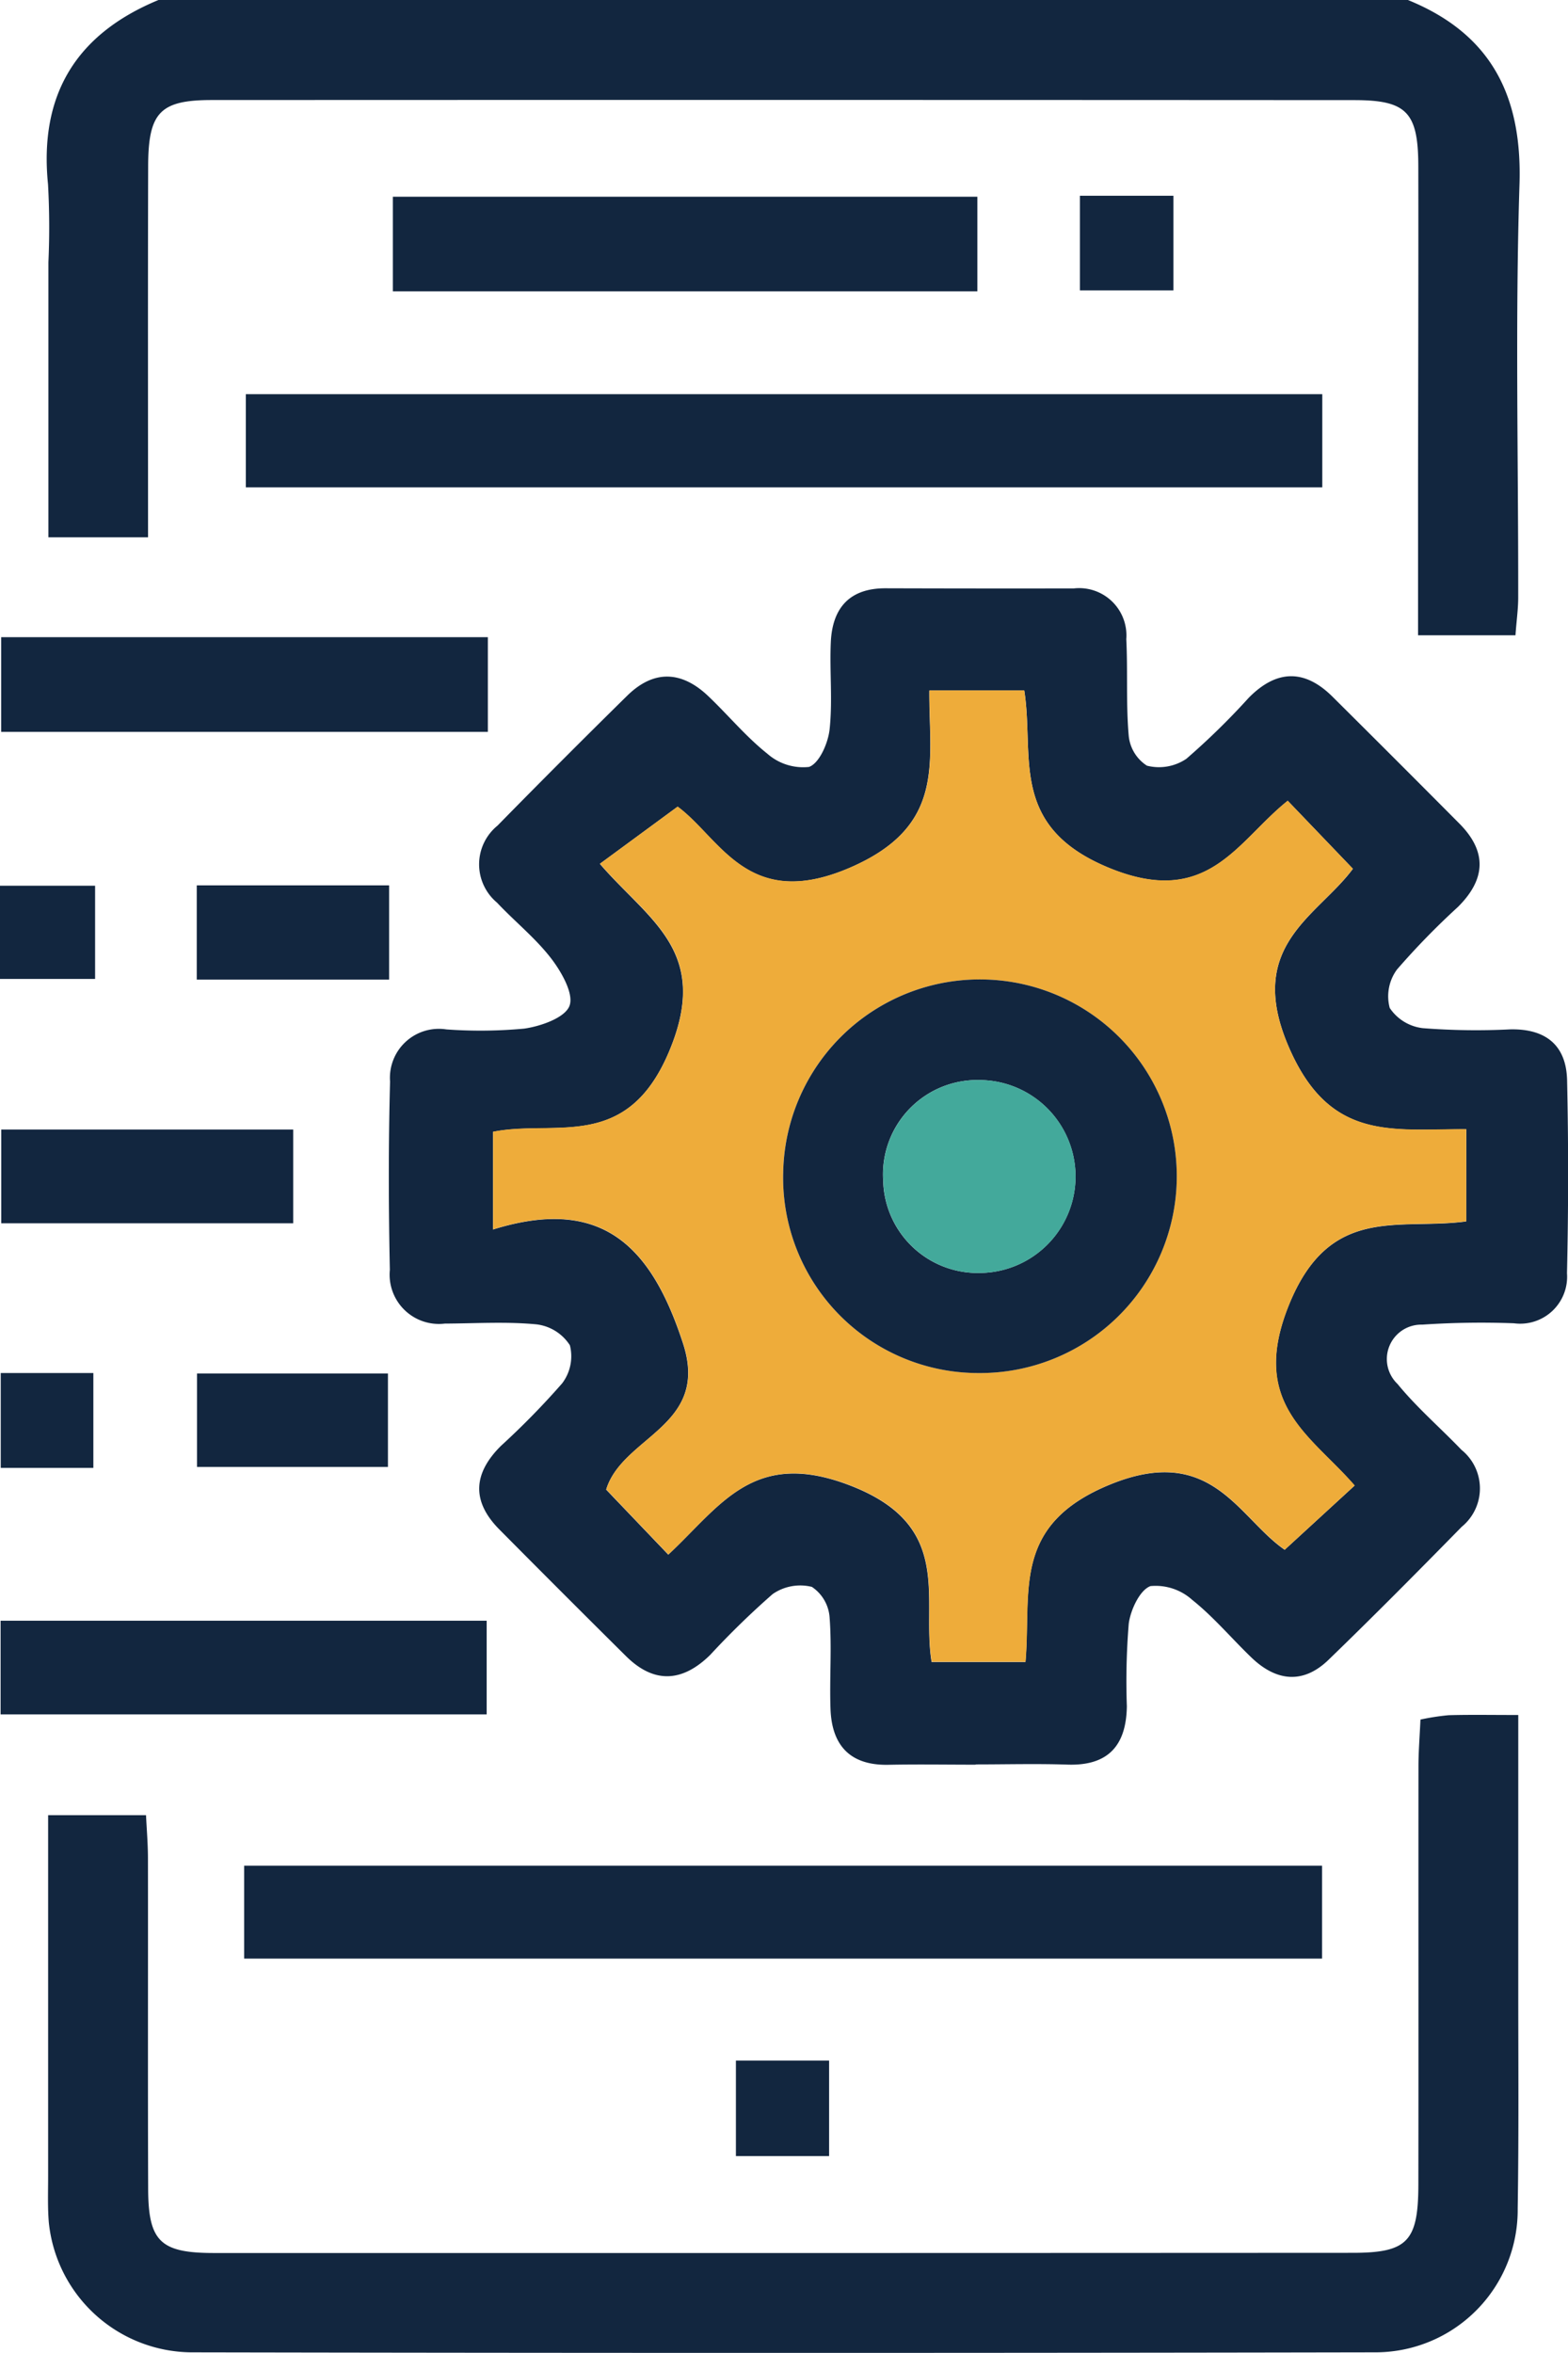 <svg id="Grupo_171278" data-name="Grupo 171278" xmlns="http://www.w3.org/2000/svg" xmlns:xlink="http://www.w3.org/1999/xlink" width="88.333" height="132.492" viewBox="0 0 88.333 132.492">
  <defs>
    <clipPath id="clip-path">
      <rect id="Rectángulo_52579" data-name="Rectángulo 52579" width="88.333" height="132.492" fill="#12263f"/>
    </clipPath>
  </defs>
  <g id="Grupo_171277" data-name="Grupo 171277" clip-path="url(#clip-path)">
    <path id="Trazado_212318" data-name="Trazado 212318" d="M81.748,0c4.669,1.9,6.444,5.366,6.285,10.381-.246,7.747-.062,15.507-.072,23.262,0,.671-.1,1.342-.154,2.131H82.319c0-2.966,0-5.784,0-8.6.005-5.946.026-11.891.014-17.836-.007-3.021-.663-3.7-3.6-3.7q-32.184-.018-64.367-.005c-2.921,0-3.579.7-3.587,3.724-.018,6.888-.006,13.775-.006,20.9H5.16V14.771a43.9,43.9,0,0,0-.022-4.393C4.631,5.341,6.717,1.919,11.361,0Z" transform="translate(-2.433)" fill="#12263f"/>
    <path id="Trazado_212319" data-name="Trazado 212319" d="M75.21,130c-1.638,0-3.277-.027-4.915.006-2.155.043-3.184-1.089-3.26-3.135-.063-1.722.081-3.455-.052-5.169a2.258,2.258,0,0,0-1-1.715,2.734,2.734,0,0,0-2.208.406,46.766,46.766,0,0,0-3.517,3.424c-1.554,1.529-3.151,1.65-4.744.071q-3.582-3.551-7.133-7.132c-1.591-1.6-1.468-3.174.1-4.72a44.063,44.063,0,0,0,3.434-3.508,2.522,2.522,0,0,0,.438-2.145,2.605,2.605,0,0,0-1.88-1.178c-1.709-.163-3.444-.051-5.169-.043a2.776,2.776,0,0,1-3.094-3.027c-.075-3.534-.083-7.072.012-10.605a2.757,2.757,0,0,1,3.172-2.934,26.719,26.719,0,0,0,4.39-.045c.934-.135,2.288-.609,2.545-1.279s-.444-1.907-1.025-2.664c-.885-1.153-2.054-2.084-3.057-3.151a2.81,2.81,0,0,1,.028-4.336q3.622-3.693,7.31-7.32c1.5-1.471,3.064-1.395,4.558.023,1.125,1.068,2.124,2.285,3.331,3.245a3.049,3.049,0,0,0,2.353.746c.582-.212,1.073-1.344,1.157-2.119.174-1.62-.006-3.273.068-4.908.087-1.914,1.047-3.038,3.085-3.032q5.3.016,10.606.008a2.662,2.662,0,0,1,2.954,2.855c.091,1.807-.021,3.628.136,5.426a2.259,2.259,0,0,0,1.027,1.7,2.753,2.753,0,0,0,2.222-.388,40.392,40.392,0,0,0,3.509-3.431c1.558-1.583,3.136-1.642,4.722-.067q3.579,3.554,7.135,7.132c1.6,1.6,1.494,3.163-.075,4.716a42.515,42.515,0,0,0-3.426,3.516,2.542,2.542,0,0,0-.409,2.164,2.594,2.594,0,0,0,1.871,1.139,38.669,38.669,0,0,0,4.909.068c2-.046,3.169.886,3.212,2.869q.118,5.428-.006,10.861a2.644,2.644,0,0,1-2.988,2.82,49.782,49.782,0,0,0-5.168.077,1.938,1.938,0,0,0-1.389,3.342c1.085,1.329,2.407,2.463,3.6,3.708a2.789,2.789,0,0,1,.016,4.332c-2.476,2.524-4.965,5.036-7.506,7.493-1.432,1.385-2.947,1.211-4.342-.13-1.119-1.075-2.127-2.282-3.333-3.244a3.081,3.081,0,0,0-2.352-.779c-.6.216-1.123,1.334-1.226,2.115a39.781,39.781,0,0,0-.107,4.649c-.031,2.194-1.034,3.366-3.342,3.289-1.722-.058-3.449-.011-5.173-.011V130m27.64-35.779c-4.189-.026-7.73.732-10.043-4.727-2.391-5.643,1.668-7.264,3.653-9.941l-3.671-3.829c-2.882,2.3-4.513,6.135-10.2,3.722-5.516-2.34-4.062-6.256-4.642-9.93H72.6c-.024,4.02.978,7.649-4.53,10-5.706,2.432-7.234-1.675-9.65-3.461l-4.38,3.218c2.753,3.2,6.288,4.919,3.889,10.593-2.392,5.658-6.444,3.8-9.911,4.5v5.5c6.2-1.931,8.953,1.026,10.708,6.417,1.521,4.674-3.408,5.211-4.331,8.228l3.5,3.662c2.975-2.773,4.82-6.053,10.382-3.839,5.745,2.287,3.864,6.359,4.452,9.883h5.286c.343-3.967-.812-7.721,4.789-10,5.705-2.322,7.193,1.876,9.816,3.683l3.939-3.615c-2.466-2.849-5.983-4.594-3.683-10.216,2.307-5.641,6.182-4.149,9.965-4.659Z" transform="translate(-20.248 -30.629)" fill="#12263f"/>
    <path id="Trazado_212320" data-name="Trazado 212320" d="M82.52,186.119a13.235,13.235,0,0,1,1.6-.247c1.194-.033,2.39-.011,3.912-.011,0,5.261,0,10.321,0,15.382,0,4.138.034,8.277-.032,12.415a8.015,8.015,0,0,1-8.017,8.092q-33.366.063-66.733,0a8.14,8.14,0,0,1-8-7.325c-.07-.857-.038-1.723-.038-2.585,0-6.715,0-13.43,0-20.338h5.515c.036.771.107,1.593.109,2.416.009,6.207-.011,12.415.011,18.623.01,2.961.687,3.615,3.7,3.616q32.073.007,64.146-.01c3.1,0,3.707-.638,3.711-3.857.012-7.846,0-15.691.006-23.536,0-.844.07-1.687.112-2.636" transform="translate(-2.501 -89.288)" fill="#12263f"/>
    <rect id="Rectángulo_52567" data-name="Rectángulo 52567" width="60.722" height="5.232" transform="translate(13.755 105.059)" fill="#12263f"/>
    <rect id="Rectángulo_52568" data-name="Rectángulo 52568" width="60.643" height="5.246" transform="translate(13.848 22.197)" fill="#12263f"/>
    <rect id="Rectángulo_52569" data-name="Rectángulo 52569" width="32.928" height="5.327" transform="translate(22.132 11.078)" fill="#12263f"/>
    <rect id="Rectángulo_52570" data-name="Rectángulo 52570" width="27.382" height="5.275" transform="translate(0.034 91.264)" fill="#12263f"/>
    <rect id="Rectángulo_52571" data-name="Rectángulo 52571" width="27.418" height="5.333" transform="translate(0.065 35.88)" fill="#12263f"/>
    <rect id="Rectángulo_52572" data-name="Rectángulo 52572" width="16.447" height="5.278" transform="translate(0.071 63.606)" fill="#12263f"/>
    <rect id="Rectángulo_52573" data-name="Rectángulo 52573" width="10.837" height="5.308" transform="translate(11.084 49.856)" fill="#12263f"/>
    <rect id="Rectángulo_52574" data-name="Rectángulo 52574" width="10.755" height="5.26" transform="translate(11.1 77.344)" fill="#12263f"/>
    <rect id="Rectángulo_52575" data-name="Rectángulo 52575" width="5.267" height="5.328" transform="translate(60.836 11.023)" fill="#12263f"/>
    <rect id="Rectángulo_52576" data-name="Rectángulo 52576" width="5.357" height="5.249" transform="translate(0 49.876)" fill="#12263f"/>
    <rect id="Rectángulo_52577" data-name="Rectángulo 52577" width="5.217" height="5.342" transform="translate(0.042 77.317)" fill="#12263f"/>
    <rect id="Rectángulo_52578" data-name="Rectángulo 52578" width="5.249" height="5.377" transform="translate(41.458 116.035)" fill="#12263f"/>
    <path id="Trazado_212321" data-name="Trazado 212321" d="M108.283,99.548v5.181c-3.783.509-7.658-.983-9.965,4.658-2.3,5.622,1.218,7.367,3.683,10.217l-3.939,3.614c-2.624-1.807-4.111-6-9.816-3.683-5.6,2.279-4.446,6.032-4.789,10H78.171c-.588-3.524,1.293-7.6-4.452-9.882-5.562-2.213-7.407,1.066-10.382,3.839l-3.5-3.661c.922-3.018,5.853-3.554,4.331-8.229-1.755-5.391-4.51-8.348-10.708-6.417v-5.5c3.467-.7,7.518,1.16,9.91-4.5,2.4-5.674-1.136-7.4-3.889-10.592l4.38-3.218c2.417,1.786,3.945,5.893,9.651,3.461,5.508-2.347,4.505-5.975,4.53-10h5.341c.581,3.675-.873,7.59,4.642,9.93,5.688,2.413,7.319-1.426,10.2-3.722l3.671,3.829c-1.984,2.677-6.043,4.3-3.653,9.941,2.313,5.459,5.854,4.7,10.043,4.727M69.8,102.039a11,11,0,0,0,11.016,11.235,11.083,11.083,0,0,0,.322-22.163A11.074,11.074,0,0,0,69.8,102.039" transform="translate(-25.682 -35.957)" fill="#eeac3a"/>
    <path id="Trazado_212322" data-name="Trazado 212322" d="M84.914,117.078A11.074,11.074,0,0,1,96.251,106.15a11.083,11.083,0,0,1-.322,22.163,11,11,0,0,1-11.016-11.235m5.633.274a5.326,5.326,0,0,0,5.46,5.324,5.431,5.431,0,0,0,.035-10.861,5.316,5.316,0,0,0-5.5,5.537" transform="translate(-40.794 -50.995)" fill="#12263f"/>
    <path id="Trazado_212323" data-name="Trazado 212323" d="M95.755,122.593a5.316,5.316,0,0,1,5.5-5.537,5.431,5.431,0,0,1-.035,10.861,5.326,5.326,0,0,1-5.46-5.324" transform="translate(-46.003 -56.236)" fill="#43a99b"/>
  </g>
</svg>
